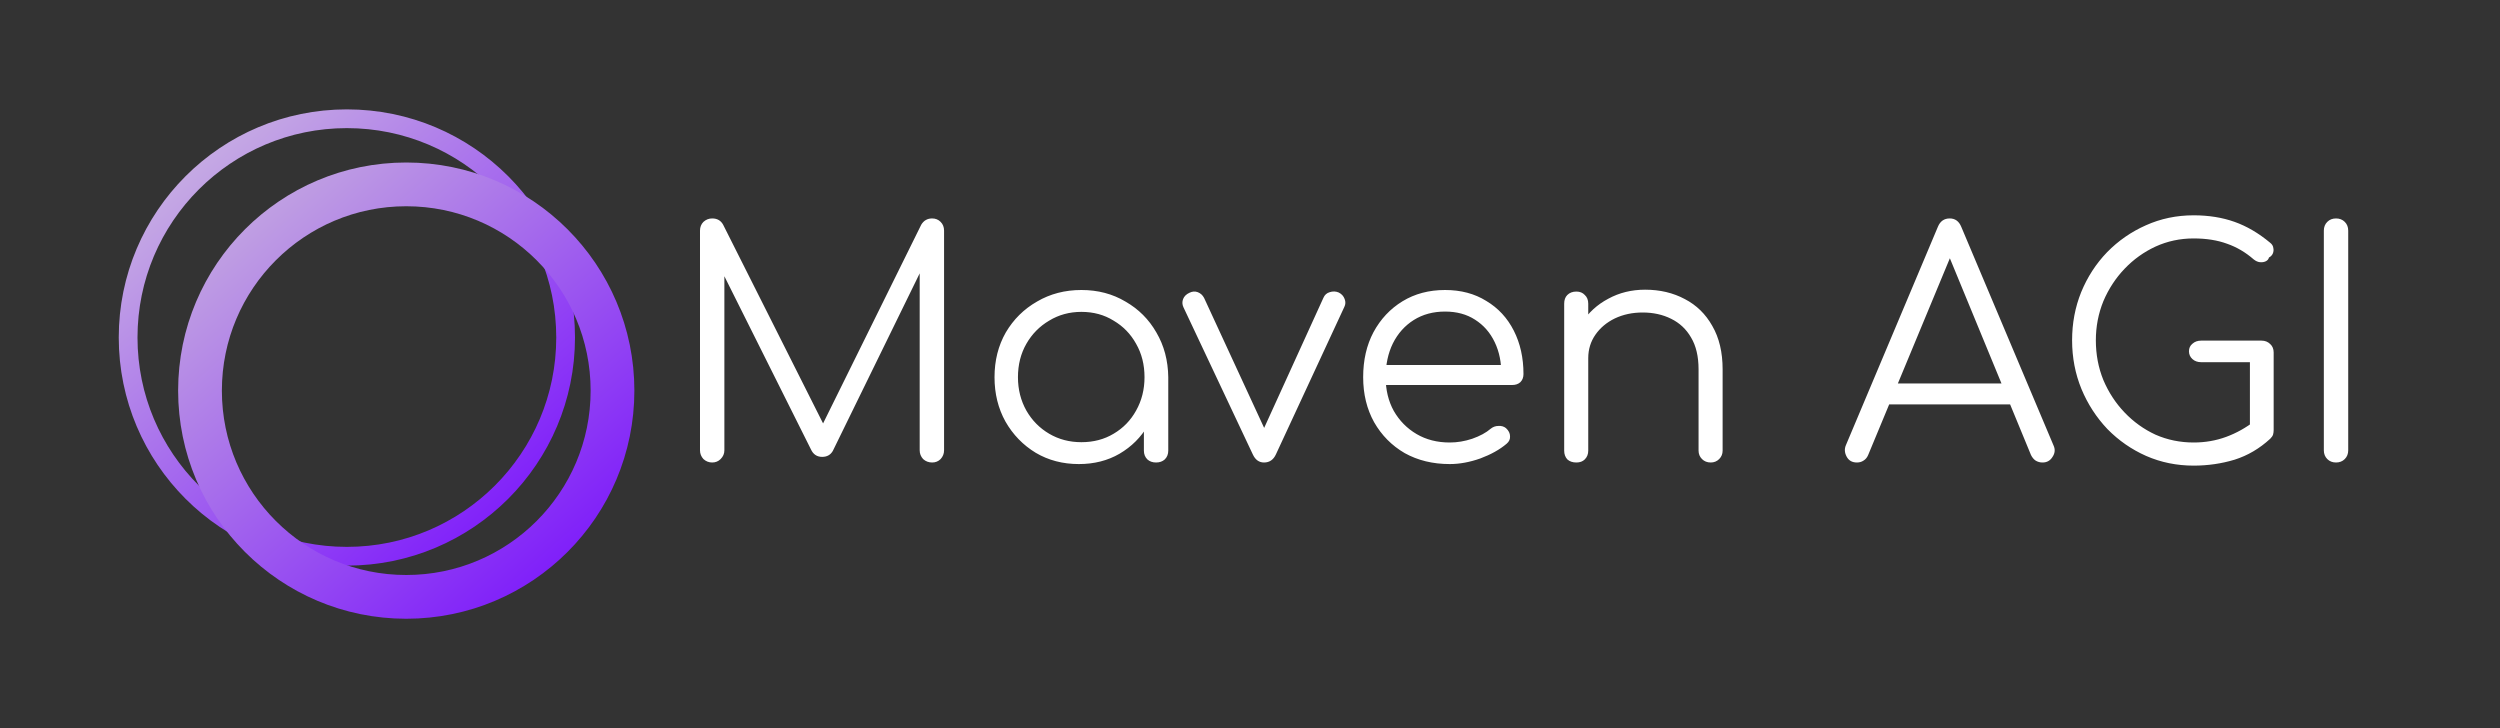 <svg width="800" height="233" viewBox="0 0 800 233" fill="none" xmlns="http://www.w3.org/2000/svg">
<rect x="0" y="0" width="800" height="233" fill="#333333" stroke="none"/>
<path d="M227.9 148C226.833 148 225.9 147.633 225.1 146.9C224.367 146.1 224 145.167 224 144.1V73.8C224 72.667 224.367 71.733 225.1 71C225.9 70.267 226.833 69.9 227.9 69.9C229.5 69.9 230.667 70.567 231.4 71.9L265.1 138.9H261.7L294.8 71.9C295.6 70.567 296.767 69.9 298.3 69.9C299.367 69.9 300.267 70.267 301 71C301.733 71.733 302.1 72.667 302.1 73.8V144.1C302.1 145.167 301.733 146.1 301 146.9C300.267 147.633 299.367 148 298.3 148C297.167 148 296.2 147.633 295.4 146.9C294.667 146.1 294.3 145.167 294.3 144.1V83.9L296 84L266.5 144.3C265.767 145.567 264.633 146.2 263.1 146.2C261.433 146.2 260.233 145.4 259.5 143.8L229.8 84.4L231.8 83.9V144.1C231.8 145.167 231.4 146.1 230.6 146.9C229.867 147.633 228.967 148 227.9 148ZM345.245 148.5C340.111 148.5 335.511 147.3 331.445 144.9C327.378 142.433 324.145 139.1 321.745 134.9C319.411 130.7 318.245 125.967 318.245 120.7C318.245 115.367 319.445 110.6 321.845 106.4C324.311 102.2 327.645 98.9 331.845 96.5C336.045 94.033 340.778 92.8 346.045 92.8C351.311 92.8 356.011 94.033 360.145 96.5C364.345 98.9 367.645 102.2 370.045 106.4C372.511 110.6 373.778 115.367 373.845 120.7L370.745 123.1C370.745 127.9 369.611 132.233 367.345 136.1C365.145 139.9 362.111 142.933 358.245 145.2C354.445 147.4 350.111 148.5 345.245 148.5ZM346.045 141.5C349.911 141.5 353.345 140.6 356.345 138.8C359.411 137 361.811 134.533 363.545 131.4C365.345 128.2 366.245 124.633 366.245 120.7C366.245 116.7 365.345 113.133 363.545 110C361.811 106.867 359.411 104.4 356.345 102.6C353.345 100.733 349.911 99.8 346.045 99.8C342.245 99.8 338.811 100.733 335.745 102.6C332.678 104.4 330.245 106.867 328.445 110C326.645 113.133 325.745 116.7 325.745 120.7C325.745 124.633 326.645 128.2 328.445 131.4C330.245 134.533 332.678 137 335.745 138.8C338.811 140.6 342.245 141.5 346.045 141.5ZM369.945 148C368.811 148 367.878 147.667 367.145 147C366.411 146.267 366.045 145.333 366.045 144.2V127.1L367.945 119.2L373.845 120.7V144.2C373.845 145.333 373.478 146.267 372.745 147C372.011 147.667 371.078 148 369.945 148ZM404.493 148C402.893 148 401.693 147.133 400.893 145.4L378.693 98.3C378.293 97.433 378.26 96.567 378.593 95.7C378.926 94.833 379.593 94.167 380.593 93.7C381.526 93.233 382.426 93.167 383.293 93.5C384.16 93.833 384.826 94.433 385.293 95.3L406.593 141.4H402.493L423.493 95.3C423.893 94.367 424.56 93.767 425.493 93.5C426.493 93.167 427.46 93.2 428.393 93.6C429.326 94.067 429.96 94.767 430.293 95.7C430.626 96.567 430.593 97.4 430.193 98.2L408.293 145.4C407.493 147.133 406.226 148 404.493 148ZM463.913 148.5C458.513 148.5 453.713 147.333 449.513 145C445.38 142.6 442.113 139.3 439.713 135.1C437.38 130.9 436.213 126.1 436.213 120.7C436.213 115.233 437.313 110.433 439.513 106.3C441.78 102.1 444.88 98.8 448.813 96.4C452.747 94 457.28 92.8 462.413 92.8C467.48 92.8 471.88 93.967 475.613 96.3C479.413 98.567 482.347 101.733 484.413 105.8C486.48 109.867 487.513 114.5 487.513 119.7C487.513 120.767 487.18 121.633 486.513 122.3C485.847 122.9 484.98 123.2 483.913 123.2H441.413V116.8H484.713L480.413 119.9C480.48 116.033 479.78 112.567 478.313 109.5C476.847 106.433 474.747 104.033 472.013 102.3C469.347 100.567 466.147 99.7 462.413 99.7C458.613 99.7 455.28 100.6 452.413 102.4C449.547 104.2 447.313 106.7 445.713 109.9C444.18 113.033 443.413 116.633 443.413 120.7C443.413 124.767 444.28 128.367 446.013 131.5C447.813 134.633 450.247 137.1 453.313 138.9C456.38 140.7 459.913 141.6 463.913 141.6C466.313 141.6 468.713 141.2 471.113 140.4C473.58 139.533 475.547 138.467 477.013 137.2C477.747 136.6 478.58 136.3 479.513 136.3C480.447 136.233 481.247 136.467 481.913 137C482.78 137.8 483.213 138.667 483.213 139.6C483.28 140.533 482.913 141.333 482.113 142C479.913 143.867 477.113 145.433 473.713 146.7C470.313 147.9 467.047 148.5 463.913 148.5ZM547.439 148C546.306 148 545.372 147.633 544.639 146.9C543.906 146.167 543.539 145.267 543.539 144.2V118.2C543.539 114.067 542.739 110.667 541.139 108C539.606 105.333 537.472 103.333 534.739 102C532.072 100.667 529.039 100 525.639 100C522.372 100 519.406 100.633 516.739 101.9C514.139 103.167 512.072 104.9 510.539 107.1C509.006 109.3 508.239 111.8 508.239 114.6H502.739C502.872 110.4 504.006 106.667 506.139 103.4C508.272 100.067 511.106 97.467 514.639 95.6C518.172 93.667 522.106 92.7 526.439 92.7C531.172 92.7 535.406 93.7 539.139 95.7C542.872 97.633 545.806 100.5 547.939 104.3C550.139 108.1 551.239 112.733 551.239 118.2V144.2C551.239 145.267 550.872 146.167 550.139 146.9C549.406 147.633 548.506 148 547.439 148ZM504.439 148C503.239 148 502.272 147.667 501.539 147C500.872 146.267 500.539 145.333 500.539 144.2V97.2C500.539 96 500.872 95.067 501.539 94.4C502.272 93.667 503.239 93.3 504.439 93.3C505.572 93.3 506.472 93.667 507.139 94.4C507.872 95.067 508.239 96 508.239 97.2V144.2C508.239 145.333 507.872 146.267 507.139 147C506.472 147.667 505.572 148 504.439 148ZM594.212 148C592.678 148 591.578 147.367 590.912 146.1C590.245 144.833 590.178 143.6 590.712 142.4L620.112 72.6C620.845 70.8 622.112 69.9 623.912 69.9C625.645 69.9 626.878 70.8 627.612 72.6L657.112 142.5C657.712 143.767 657.612 145 656.812 146.2C656.078 147.4 655.012 148 653.612 148C652.812 148 652.078 147.8 651.412 147.4C650.812 147 650.312 146.4 649.912 145.6L622.412 78.9H625.512L597.812 145.6C597.478 146.4 596.978 147 596.312 147.4C595.712 147.8 595.012 148 594.212 148ZM600.812 129.4L603.812 122.7H644.412L647.412 129.4H600.812ZM701.971 149C696.571 149 691.504 147.967 686.771 145.9C682.104 143.833 677.971 140.967 674.371 137.3C670.838 133.567 668.071 129.3 666.071 124.5C664.071 119.633 663.071 114.433 663.071 108.9C663.071 103.433 664.038 98.3 665.971 93.5C667.971 88.633 670.738 84.367 674.271 80.7C677.871 77.033 682.004 74.167 686.671 72.1C691.404 69.967 696.504 68.9 701.971 68.9C706.771 68.9 711.138 69.6 715.071 71C719.004 72.4 722.804 74.633 726.471 77.7C727.071 78.167 727.404 78.733 727.471 79.4C727.604 80 727.538 80.6 727.271 81.2C727.004 81.733 726.604 82.133 726.071 82.4C725.938 82.933 725.604 83.333 725.071 83.6C724.538 83.867 723.904 83.967 723.171 83.9C722.504 83.833 721.838 83.533 721.171 83C718.571 80.733 715.738 79.067 712.671 78C709.604 76.867 706.038 76.3 701.971 76.3C697.638 76.3 693.571 77.167 689.771 78.9C686.038 80.633 682.738 83 679.871 86C677.004 89 674.738 92.467 673.071 96.4C671.471 100.333 670.671 104.5 670.671 108.9C670.671 113.433 671.471 117.667 673.071 121.6C674.738 125.533 677.004 129 679.871 132C682.738 135 686.038 137.367 689.771 139.1C693.571 140.767 697.638 141.6 701.971 141.6C705.638 141.6 709.104 141 712.371 139.8C715.638 138.6 718.738 136.867 721.671 134.6C722.471 133.933 723.304 133.667 724.171 133.8C725.104 133.933 725.904 134.333 726.571 135C727.238 135.667 727.571 136.533 727.571 137.6C727.571 138.133 727.504 138.633 727.371 139.1C727.238 139.5 726.938 139.933 726.471 140.4C723.071 143.533 719.271 145.767 715.071 147.1C710.871 148.367 706.504 149 701.971 149ZM727.571 137.6L719.971 136V115.9H704.371C703.238 115.9 702.304 115.567 701.571 114.9C700.838 114.233 700.471 113.4 700.471 112.4C700.471 111.4 700.838 110.6 701.571 110C702.304 109.333 703.238 109 704.371 109H723.671C724.804 109 725.738 109.367 726.471 110.1C727.204 110.767 727.571 111.667 727.571 112.8V137.6ZM747.529 148C746.396 148 745.462 147.633 744.729 146.9C743.996 146.167 743.629 145.233 743.629 144.1V73.8C743.629 72.667 743.996 71.733 744.729 71C745.462 70.267 746.396 69.9 747.529 69.9C748.662 69.9 749.596 70.267 750.329 71C751.062 71.733 751.429 72.667 751.429 73.8V144.1C751.429 145.233 751.062 146.167 750.329 146.9C749.596 147.633 748.662 148 747.529 148Z" fill="white"/>
<circle cx="111" cy="108" r="70" stroke="url(#paint0_linear_103_52)" stroke-width="6"/>
<circle cx="130" cy="125" r="66" stroke="url(#paint1_linear_103_52)" stroke-width="14"/>
<defs>
<linearGradient id="paint0_linear_103_52" x1="53.227" y1="41.27" x2="184" y2="189.957" gradientUnits="userSpaceOnUse">
<stop stop-color="#CCB7E1"/>
<stop offset="1" stop-color="#7000FF"/>
</linearGradient>
<linearGradient id="paint1_linear_103_52" x1="72.227" y1="58.27" x2="203" y2="206.957" gradientUnits="userSpaceOnUse">
<stop stop-color="#C6ACE0"/>
<stop offset="1" stop-color="#7000FF"/>
</linearGradient>
</defs>
</svg>
